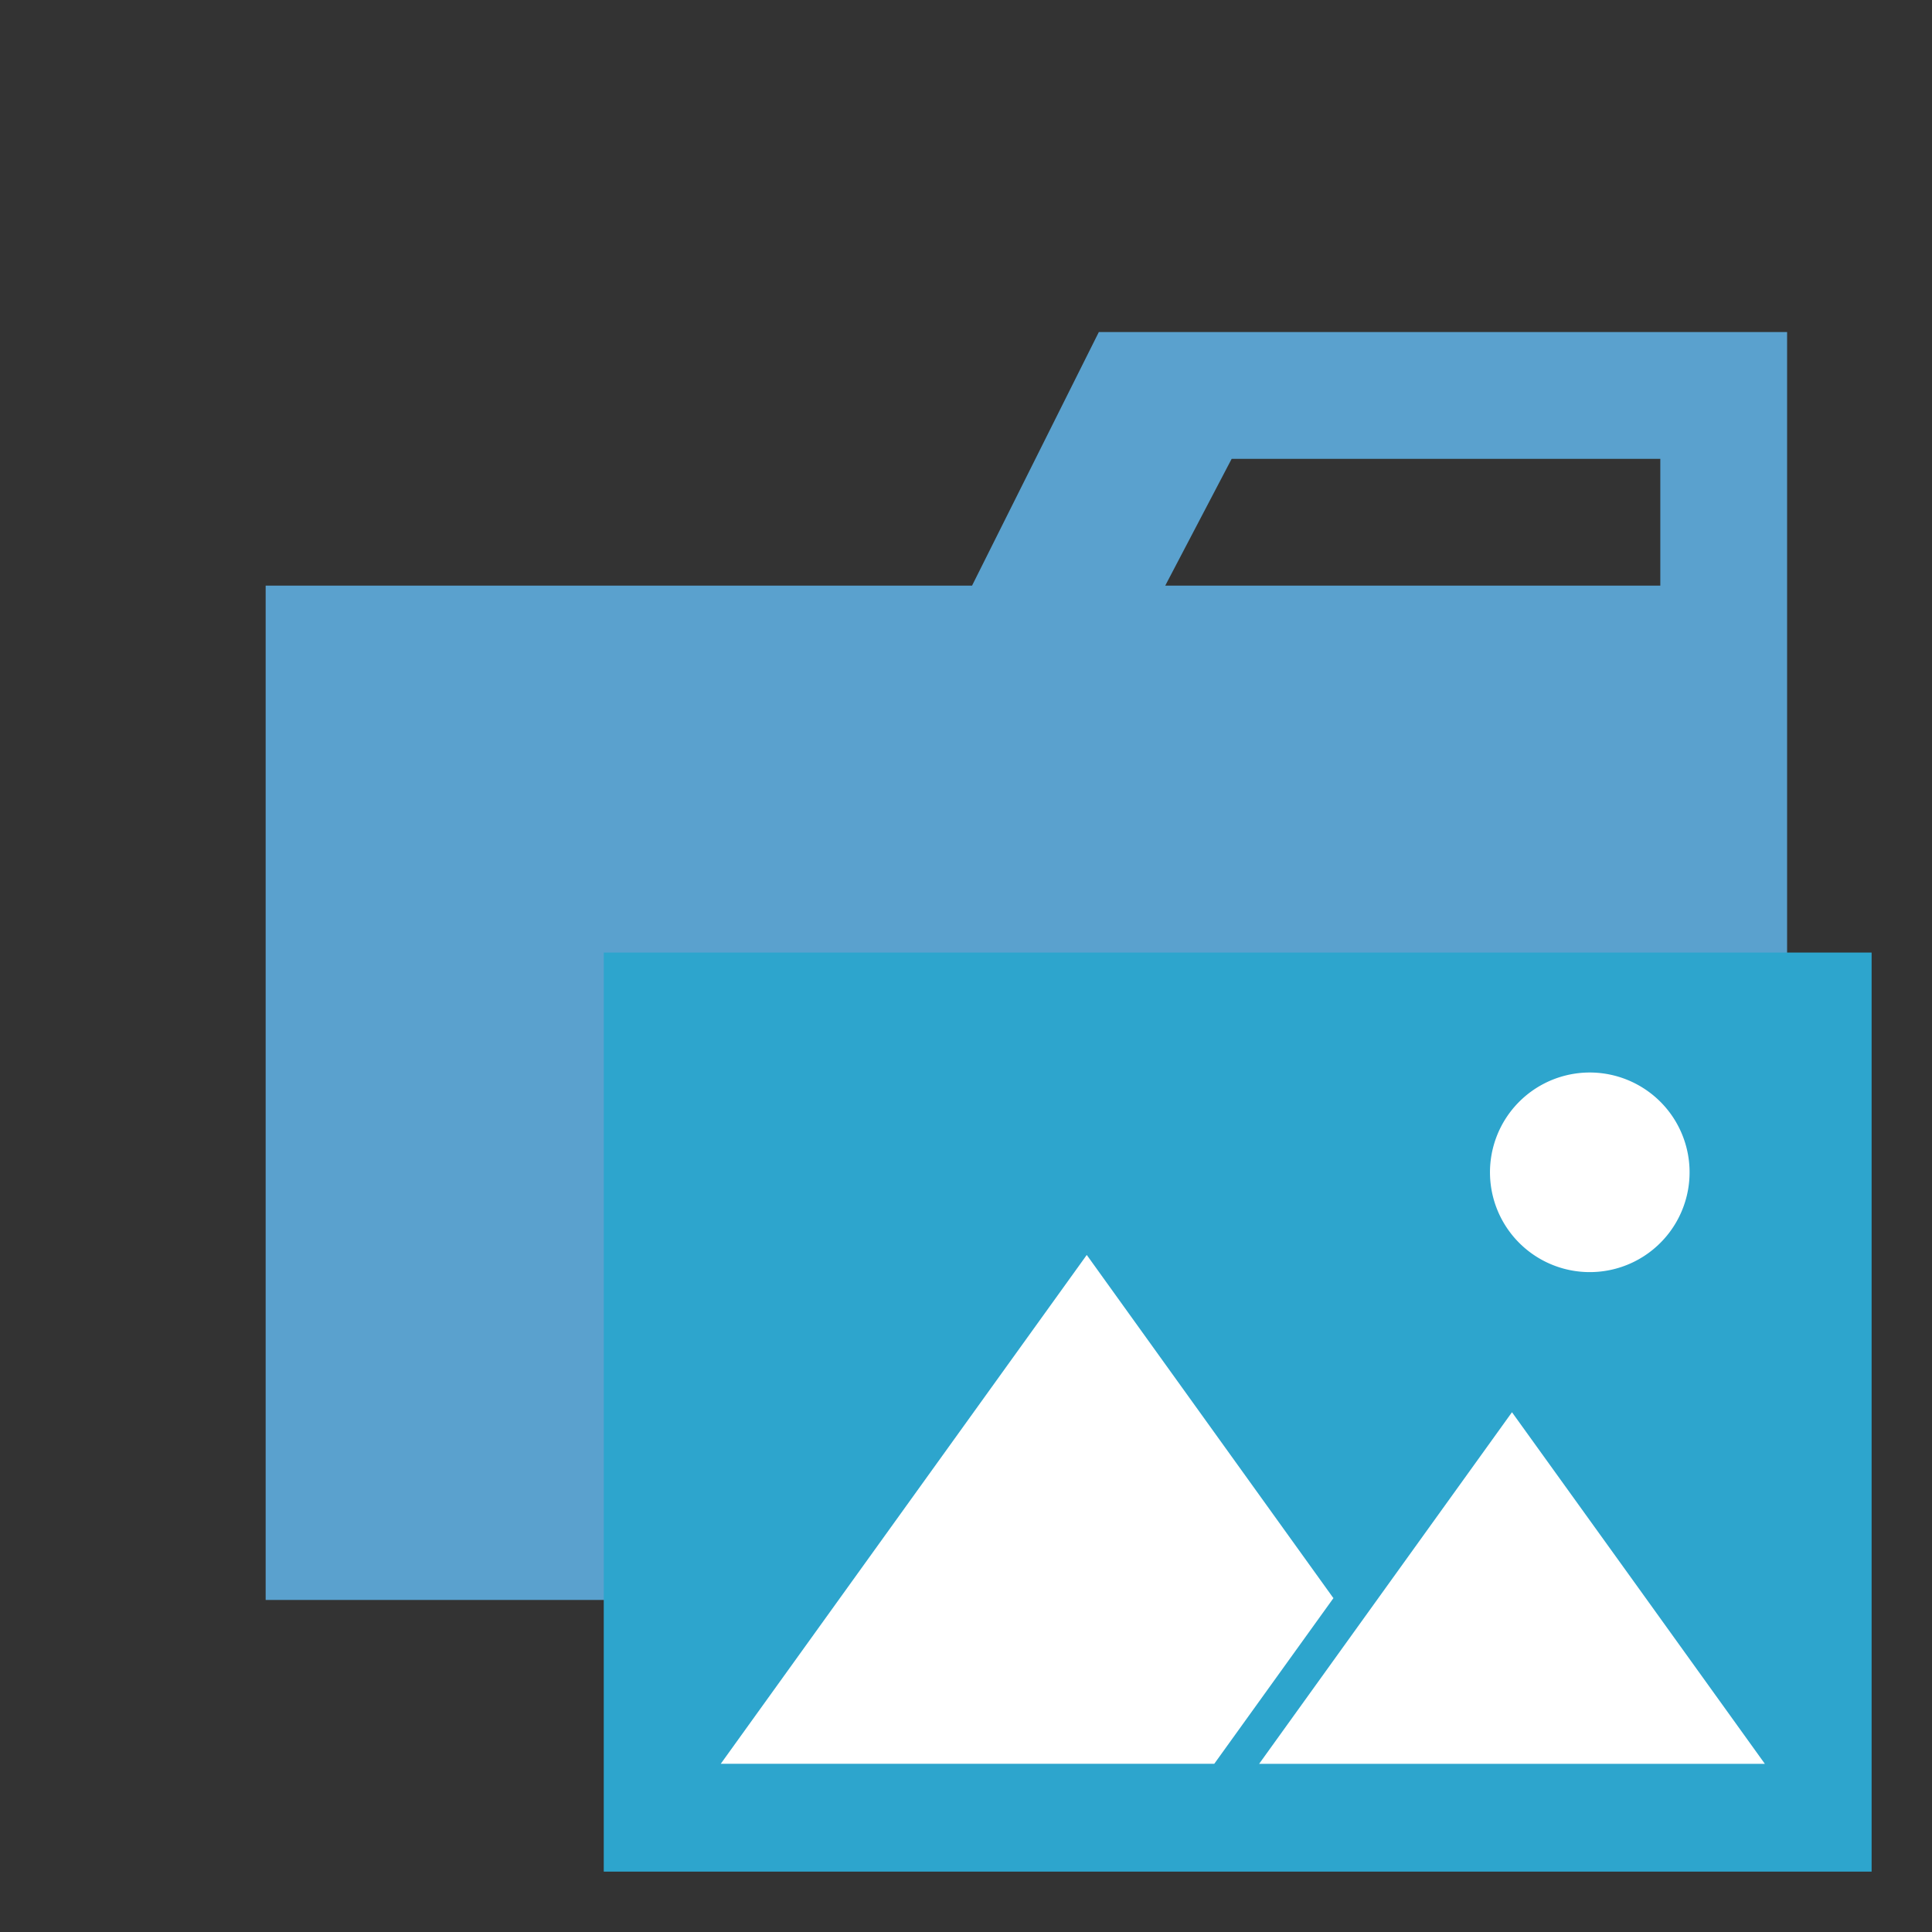 <!DOCTYPE svg PUBLIC "-//W3C//DTD SVG 1.1//EN" "http://www.w3.org/Graphics/SVG/1.1/DTD/svg11.dtd">
<!-- Uploaded to: SVG Repo, www.svgrepo.com, Transformed by: SVG Repo Mixer Tools -->
<svg width="64px" height="64px" viewBox="0 0 32 32" xmlns="http://www.w3.org/2000/svg" fill="#000000">
<rect x="0" y="0" width="32" height="32" fill="#333333" stroke="none"/>
<g id="SVGRepo_bgCarrier" stroke-width="0"/>
<g id="SVGRepo_tracerCarrier" stroke-linecap="round" stroke-linejoin="round"/>
<g id="SVGRepo_iconCarrier">
<title>folder_type_images</title>
<path d="M27.5,5.5H18.2L16.1,9.7H4.4V26.5H29.6V5.5Zm0,4.2H19.3l1.1-2.1h7.1Z" style="fill:#5aa1ce"/>
<path d="M31,15.778Q31,23.39,31,31H10q0-7.612,0-15.223H31" style="fill:#2da5cd"/>
<path d="M26.674,17.8a1.653,1.653,0,1,0,.845.467,1.659,1.659,0,0,0-.845-.467" style="fill:#fff"/>
<path d="M22.083,26.467,18,20.786l-6.062,8.428h8.174q.987-1.374,1.976-2.747" style="fill:#fff"/>
<path d="M25.043,23.391q-2.095,2.912-4.188,5.824h8.377Q27.138,26.3,25.043,23.391Z" style="fill:#fff"/>
</g>
</svg>